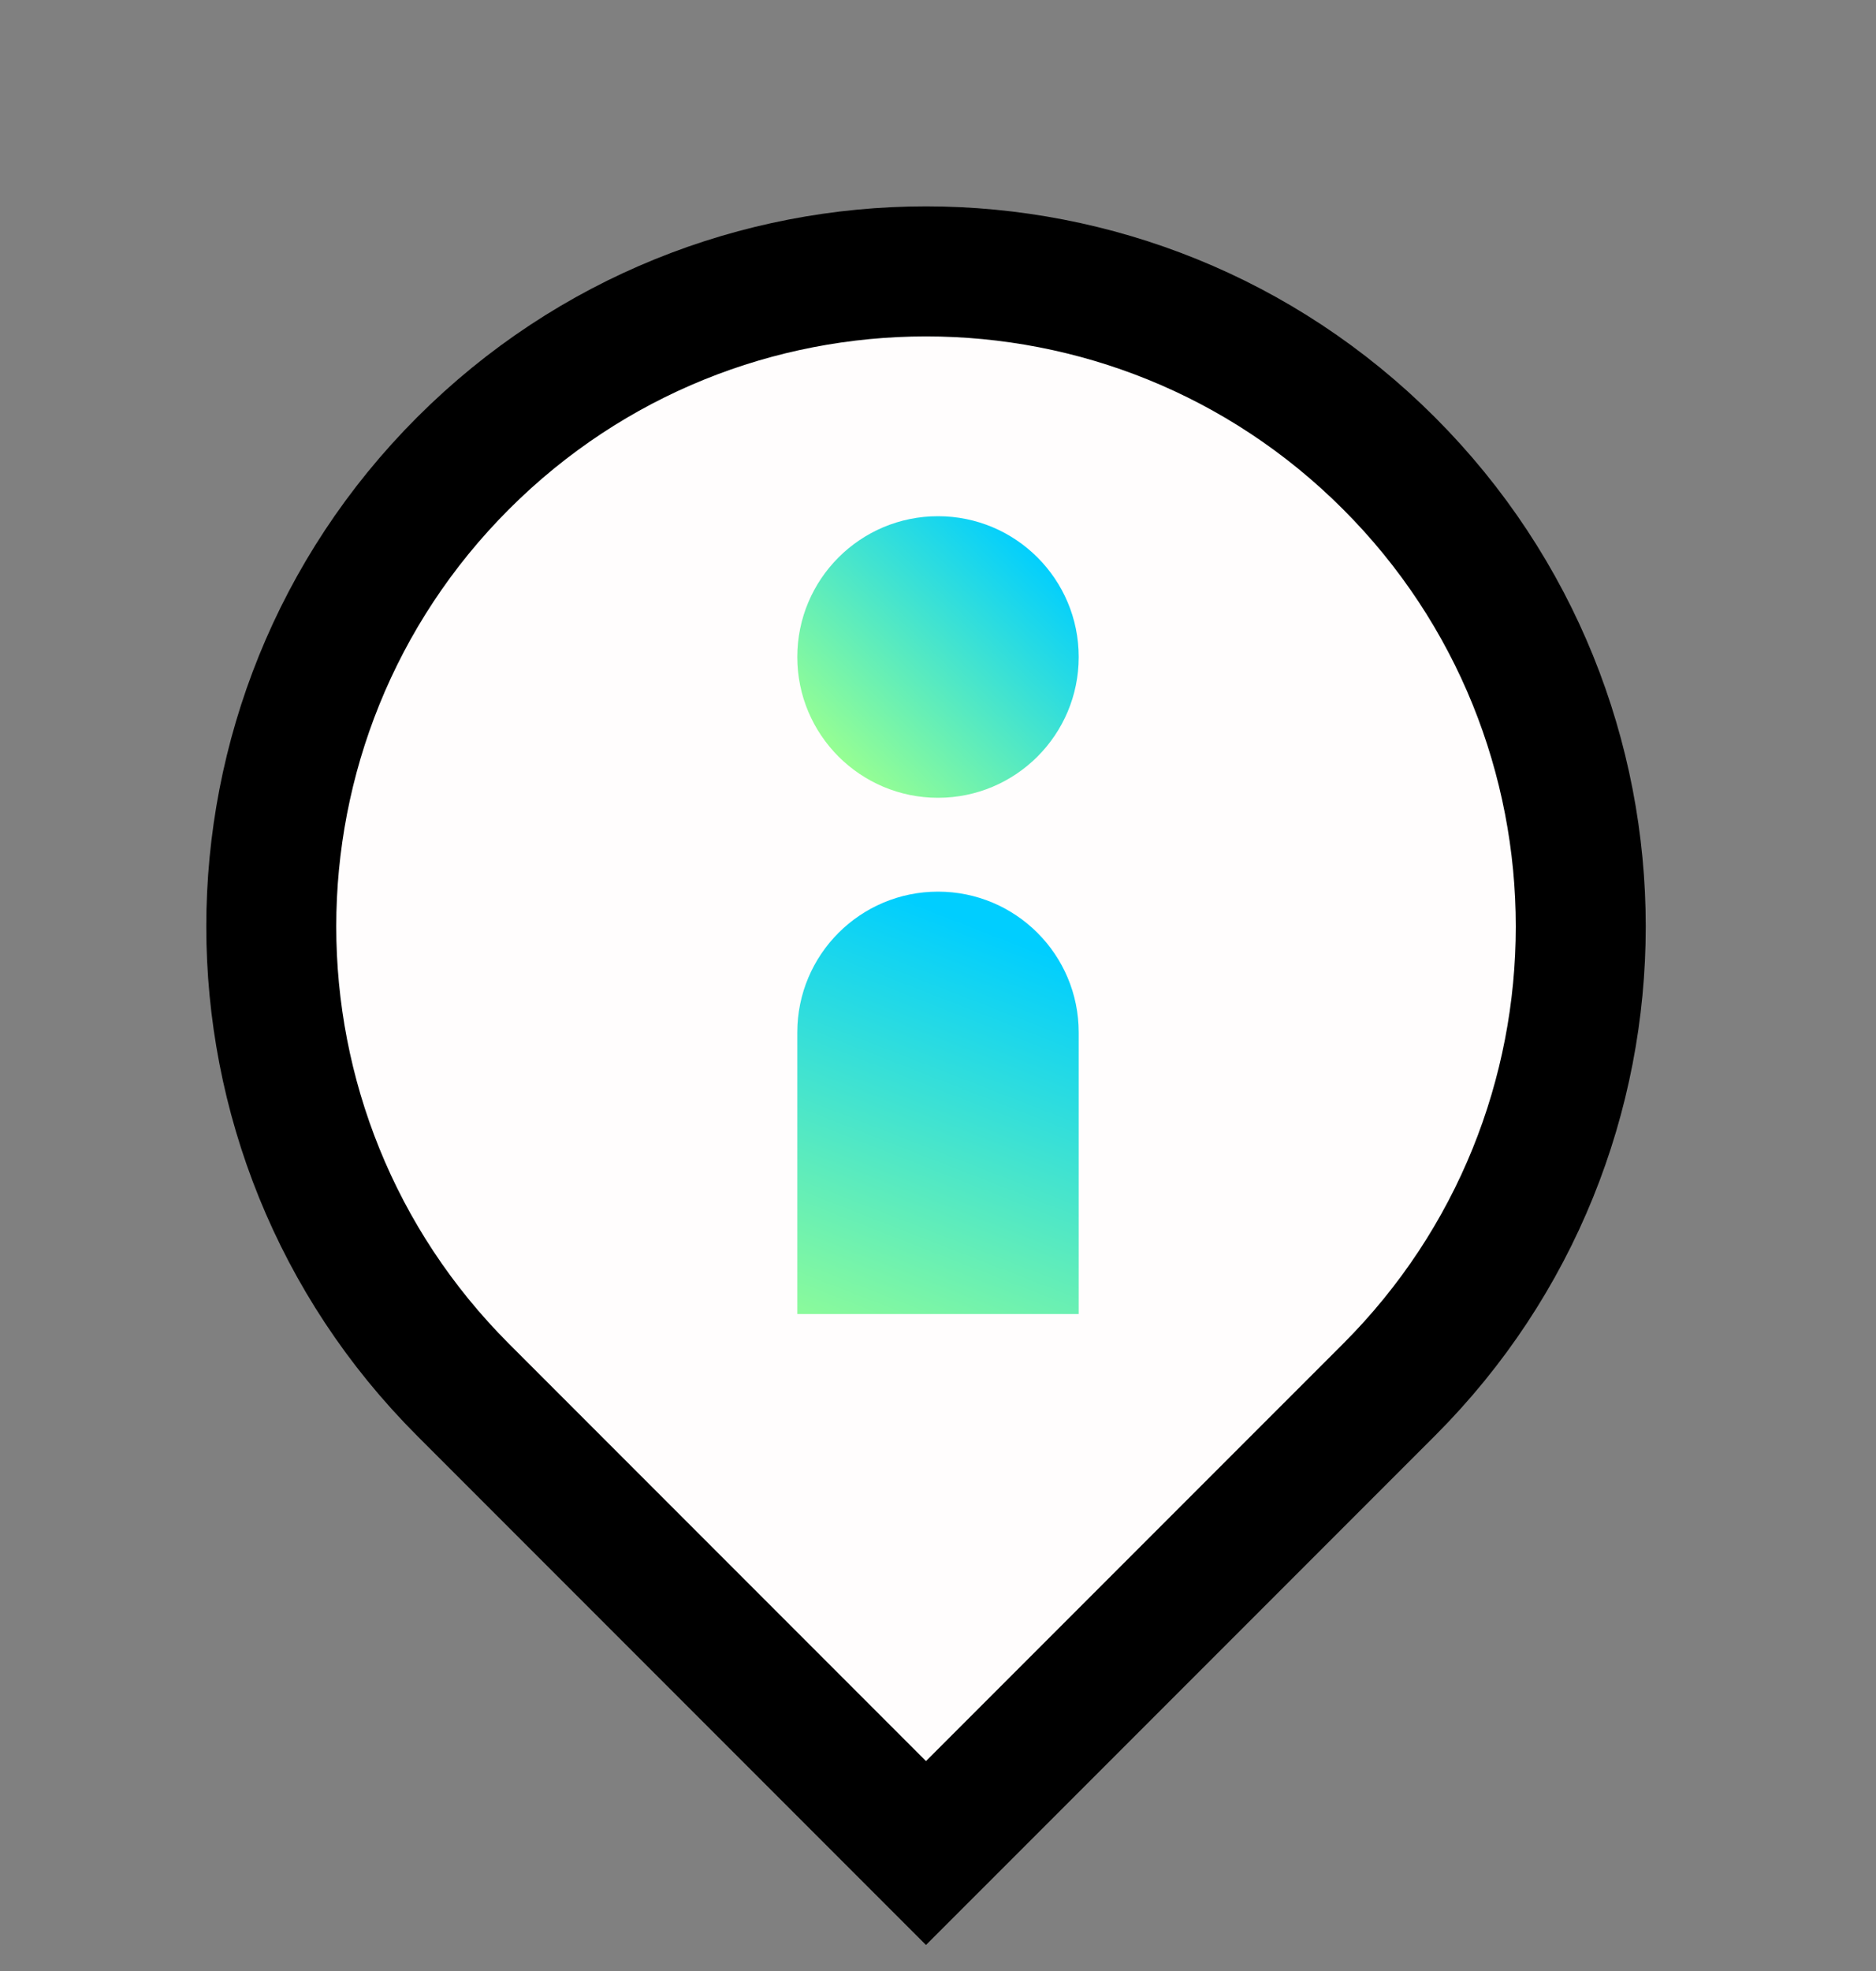 <svg width="40" height="42" viewBox="0 0 40 42" fill="none" xmlns="http://www.w3.org/2000/svg">
<rect x="0" y="0" width="40" height="42" fill="#808080" stroke="none"/>
<path d="M9.873 9.872C4.421 15.324 4.421 24.163 9.873 29.615L19.744 39.486L29.616 29.615C35.068 24.163 35.068 15.324 29.616 9.872C24.164 4.42 15.325 4.42 9.873 9.872Z" fill="#FFFDFD" stroke="black" stroke-width="2.771" stroke-linecap="round"/>
<circle cx="20" cy="14" r="3" fill="url(#paint0_linear_8880_16952)"/>
<path d="M17 22C17 20.343 18.343 19 20 19C21.657 19 23 20.343 23 22V28H17V22Z" fill="url(#paint1_linear_8880_16952)"/>
<defs>
<linearGradient id="paint0_linear_8880_16952" x1="17.776" y1="16.169" x2="22.113" y2="11.723" gradientUnits="userSpaceOnUse">
<stop stop-color="#99FF91"/>
<stop offset="1" stop-color="#00CEFF"/>
</linearGradient>
<linearGradient id="paint1_linear_8880_16952" x1="22.224" y1="31" x2="25.863" y2="21.665" gradientUnits="userSpaceOnUse">
<stop stop-color="#99FF91"/>
<stop offset="1" stop-color="#00CEFF"/>
</linearGradient>
</defs>
</svg>
